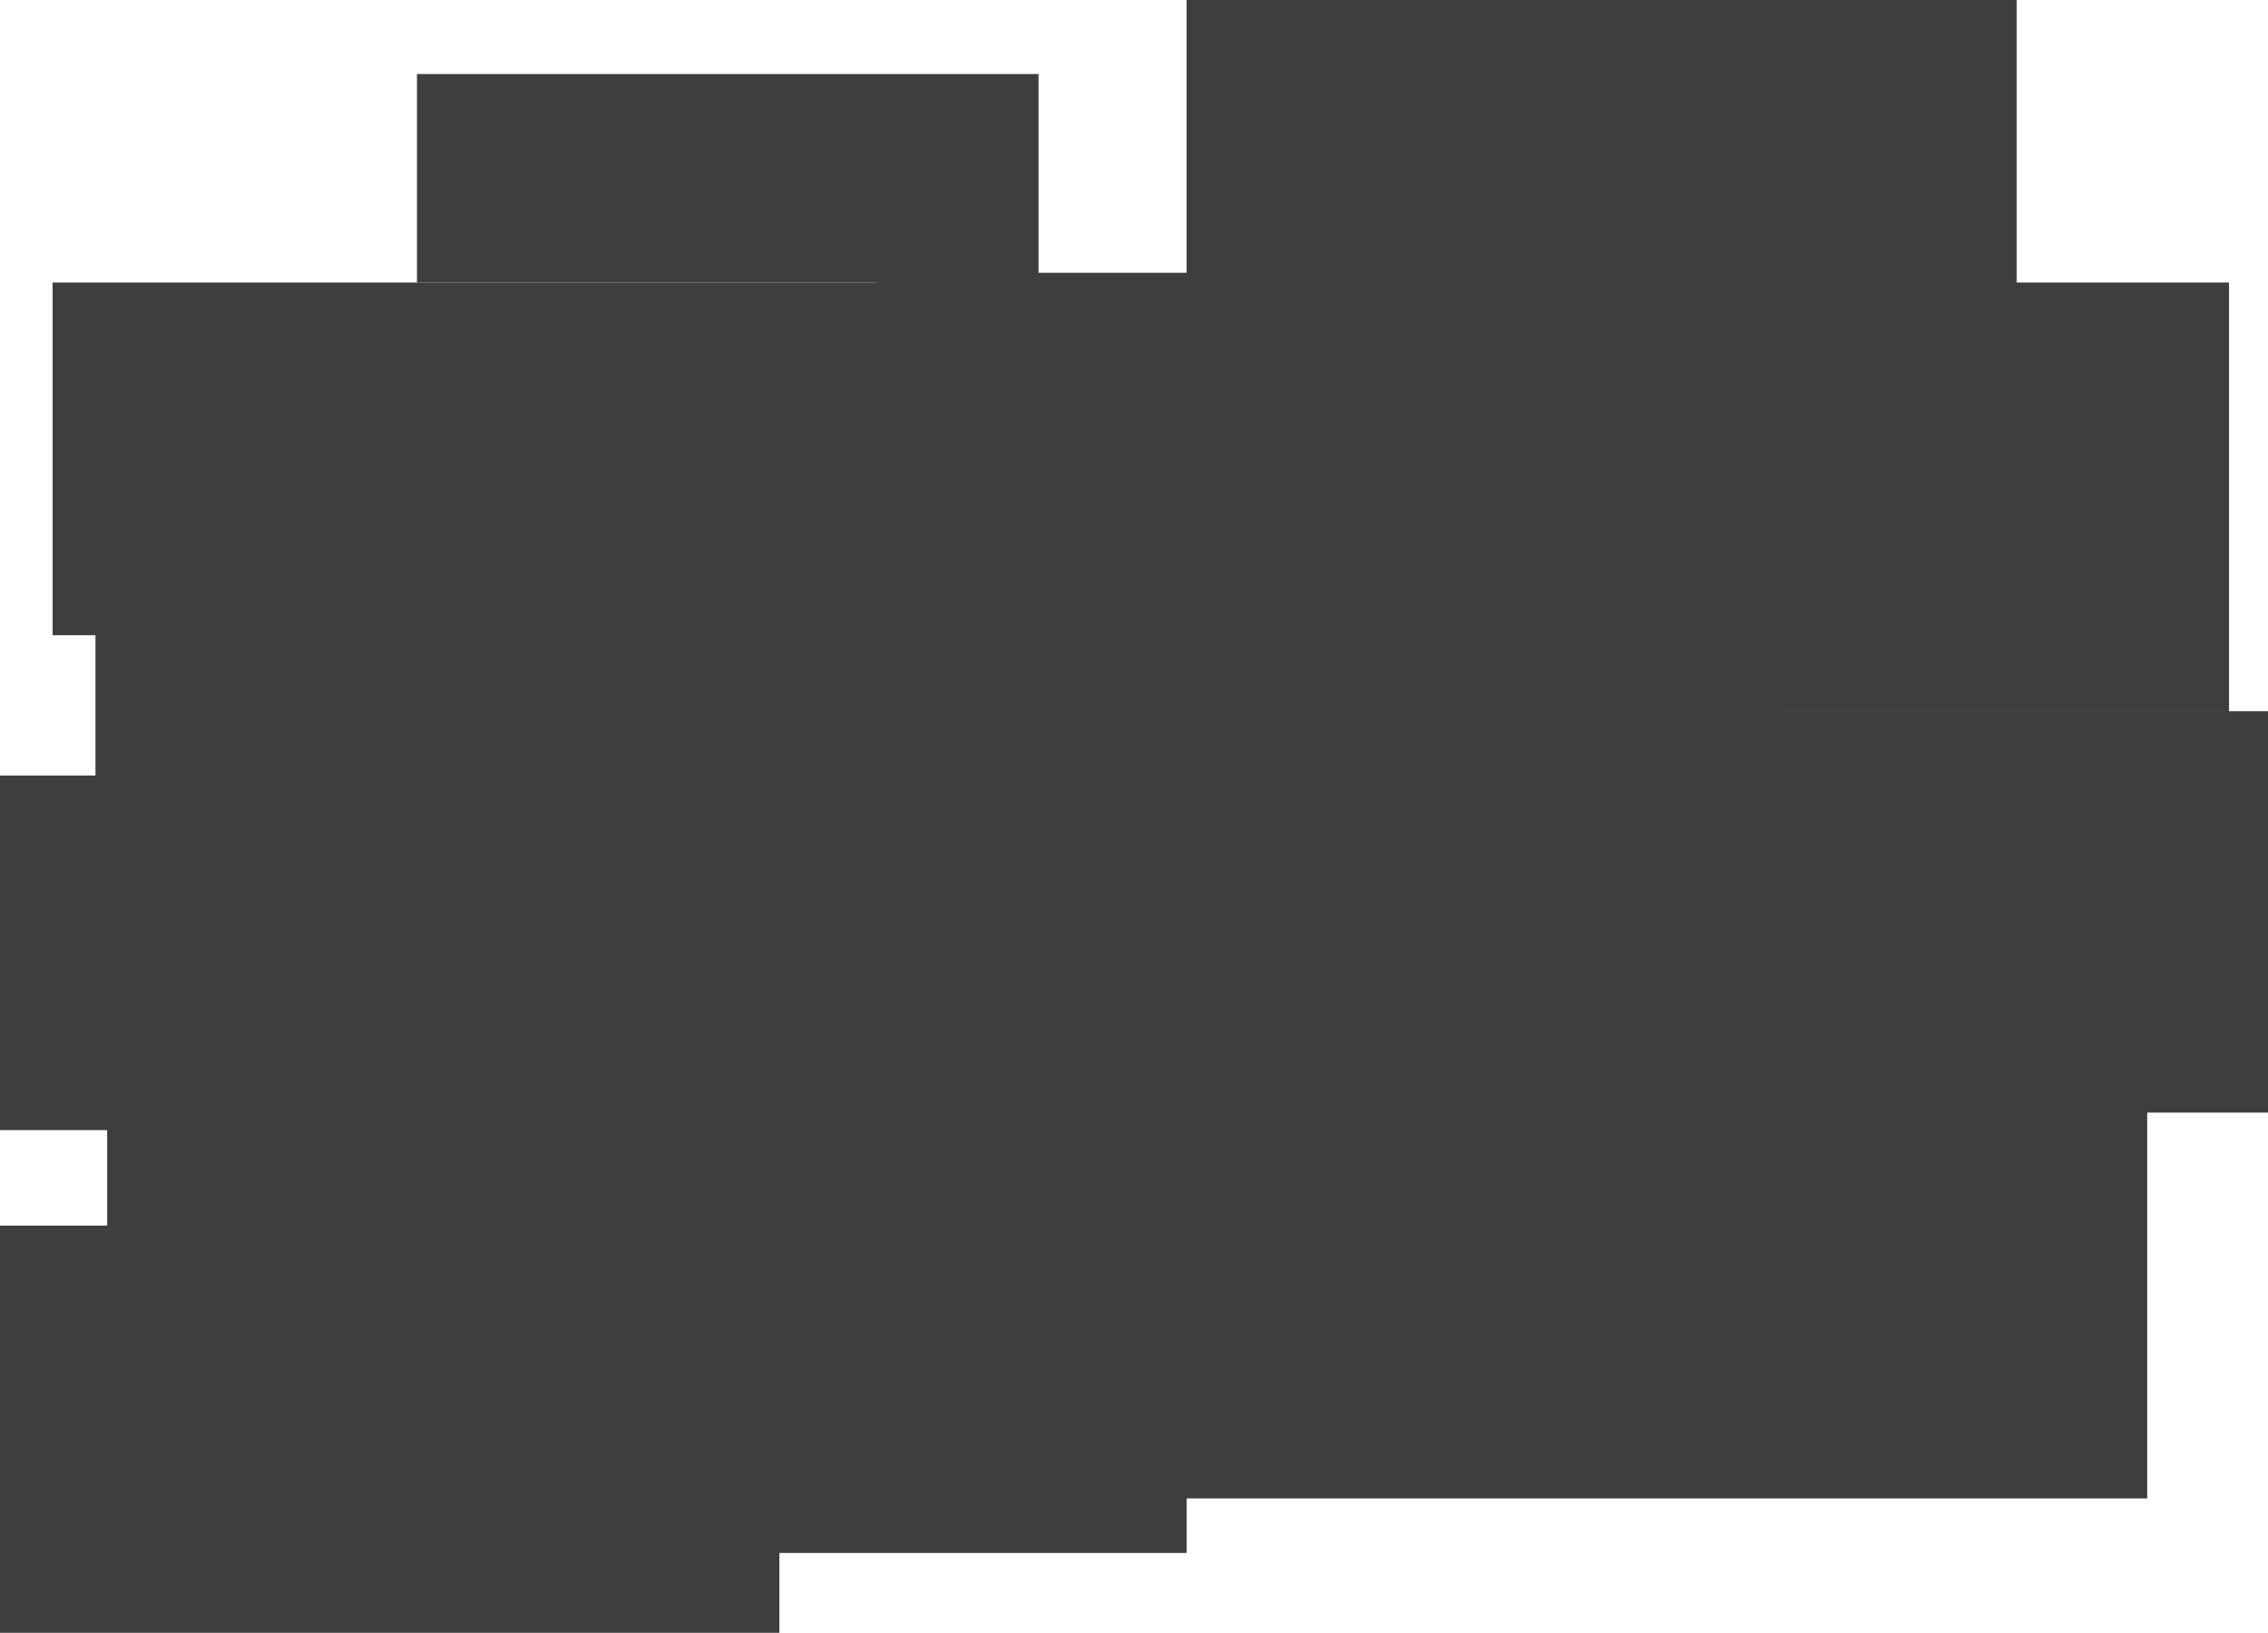 <svg width="1164" height="838" viewBox="0 0 1164 838" fill="none" xmlns="http://www.w3.org/2000/svg">
<rect x="609" width="426" height="215" fill="#3E3E3E"/>
<rect x="658" y="145" width="486" height="220" fill="#3E3E3E"/>
<rect x="450" y="140" width="418" height="196" fill="#3E3E3E"/>
<rect x="214" y="38" width="319" height="107" fill="#3E3E3E"/>
<rect x="27" y="145" width="435" height="181" fill="#3E3E3E"/>
<rect x="49" y="220" width="447" height="181" fill="#3E3E3E"/>
<rect y="398" width="413" height="182" fill="#3E3E3E"/>
<rect x="633" y="365" width="531" height="206" fill="#3E3E3E"/>
<rect x="547.201" y="346.945" width="367.679" height="182.457" fill="#3E3E3E"/>
<rect x="496" y="564" width="606" height="205" fill="#3E3E3E"/>
<rect x="289" y="631" width="320" height="166" fill="#3E3E3E"/>
<rect y="629" width="400" height="209" fill="#3E3E3E"/>
<rect x="55" y="531" width="465" height="182" fill="#3E3E3E"/>
<rect x="346.802" y="305.407" width="320.161" height="314.262" fill="#3E3E3E"/>
</svg>
